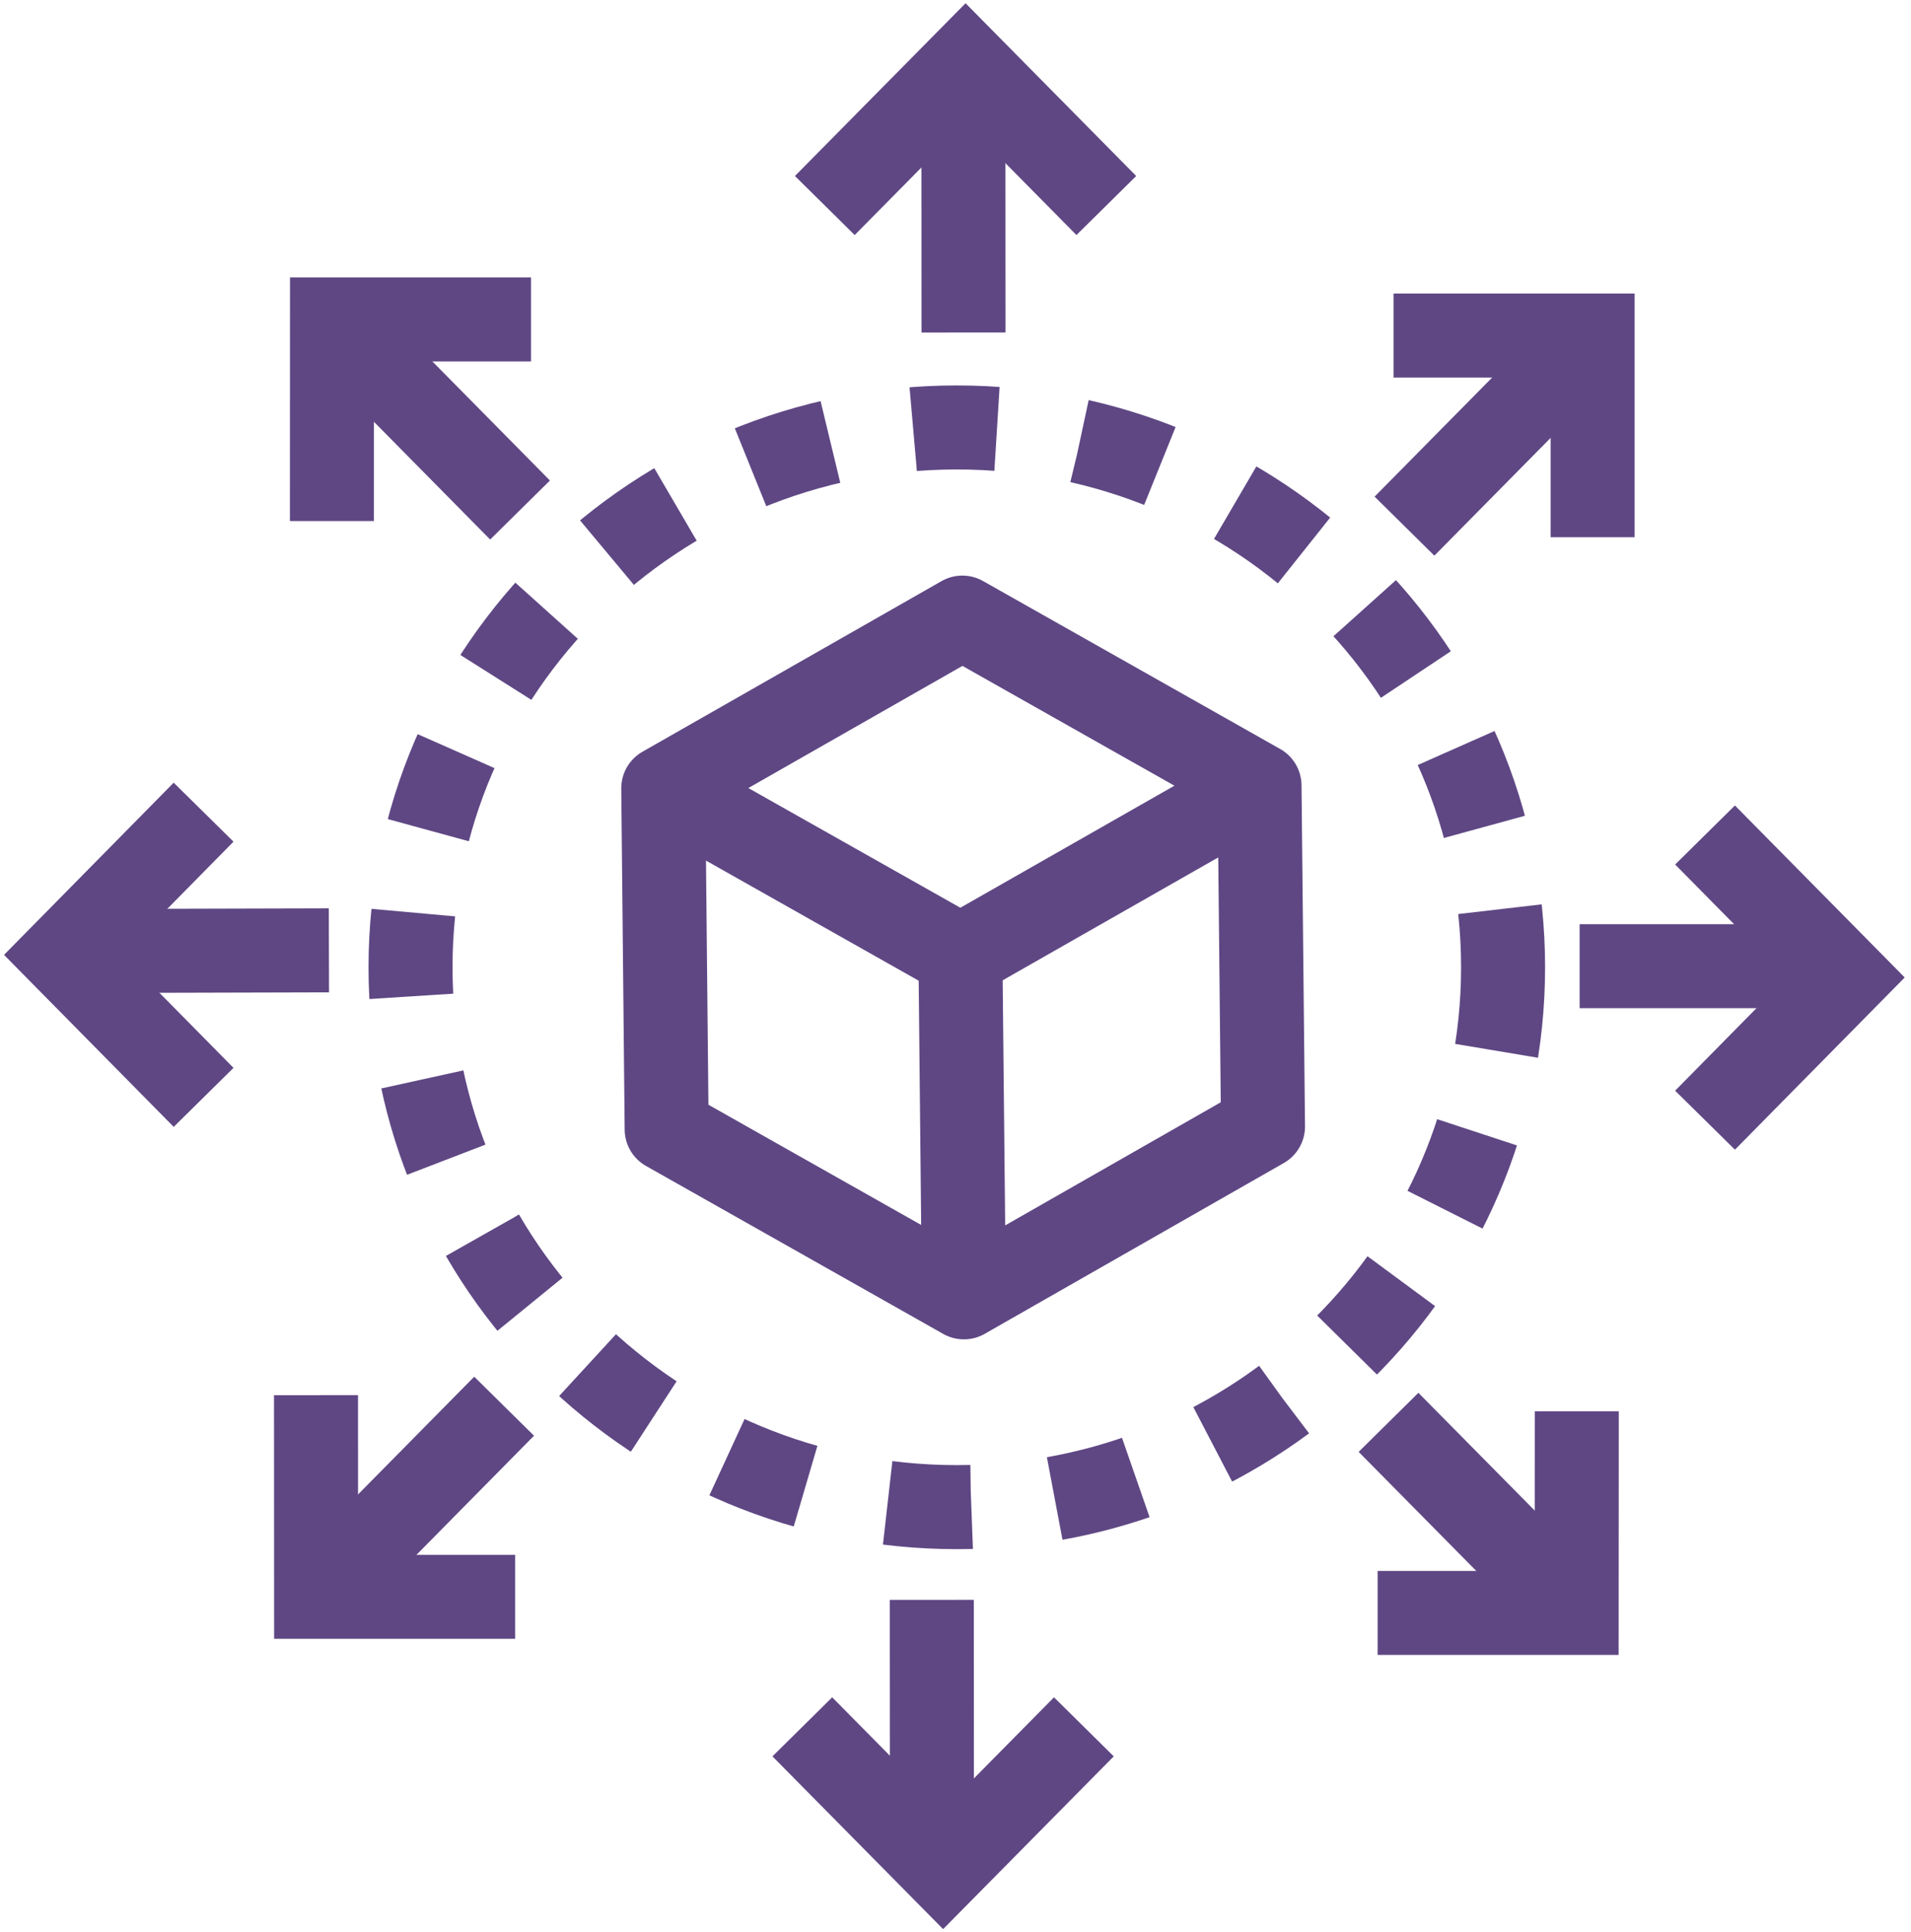 <?xml version="1.0" encoding="UTF-8"?>
<svg width="91px" height="92px" viewBox="0 0 91 92" version="1.1" xmlns="http://www.w3.org/2000/svg" xmlns:xlink="http://www.w3.org/1999/xlink">
    <!-- Generator: Sketch 40.3 (33839) - http://www.bohemiancoding.com/sketch -->
    <title>Group</title>
    <desc>Created with Sketch.</desc>
    <defs></defs>
    <g id="Pages" stroke="none" stroke-width="1" fill="none" fill-rule="evenodd">
        <g id="products-page" transform="translate(-508, -1098)" stroke-width="4" stroke="#5F4784">
            <g id="Group-6" transform="translate(-6, -2)">
                <g id="Group" transform="translate(517, 1103)">
                    <g id="Group-2">
                        <polyline id="Stroke-52" points="49.682 6.785 42.979 0 36.277 6.785"></polyline>
                        <path d="M42.876,1.342 L42.882,12.83" id="Stroke-53" stroke-linejoin="bevel"></path>
                        <polyline id="Stroke-54" points="22.286 12.208 12.809 12.208 12.805 21.808"></polyline>
                        <path d="M13.747,13.162 L21.764,21.282" id="Stroke-55" stroke-linejoin="bevel"></path>
                        <polyline id="Stroke-56" points="6.695 35.668 0 42.461 6.695 49.246"></polyline>
                        <path d="M1.324,42.276 L12.663,42.246" id="Stroke-57" stroke-linejoin="bevel"></path>
                        <polyline id="Stroke-58" points="12.048 63.424 12.052 73.025 21.529 73.025"></polyline>
                        <path d="M12.991,72.07 L21.006,63.95" id="Stroke-59" stroke-linejoin="bevel"></path>
                        <polyline id="Stroke-60" points="62.602 73.792 72.079 73.792 72.085 64.192"></polyline>
                        <path d="M71.144,72.838 L63.12,64.718" id="Stroke-61" stroke-linejoin="bevel"></path>
                        <polyline id="Stroke-62" points="78.192 50.332 84.891 43.539 78.192 36.754"></polyline>
                        <path d="M83.566,43 L72.22,43" id="Stroke-63" stroke-linejoin="bevel"></path>
                        <polyline id="Stroke-64" points="35.206 79.215 41.91 86 48.613 79.215"></polyline>
                        <path d="M41.378,84.658 L41.372,73.17" id="Stroke-65" stroke-linejoin="bevel"></path>
                        <polyline id="Stroke-66" points="72.839 22.576 72.839 12.975 63.362 12.975"></polyline>
                        <path d="M71.897,13.93 L63.88,22.05" id="Stroke-67" stroke-linejoin="bevel"></path>
                        <path d="M42.826,26.404 L56.977,34.4 L42.735,42.517 L28.584,34.528 L42.826,26.404 Z M56.977,34.4 L57.143,50.634 L42.9,58.767 L42.735,42.517 L56.977,34.4 Z M42.735,42.517 L42.9,58.767 L28.746,50.77 L28.584,34.528 L42.735,42.517 Z" id="Stroke-50" stroke-linecap="round" stroke-linejoin="round"></path>
                        <path d="M68.575,43.053 C68.575,57.25 56.931,68.755 42.563,68.755 C28.196,68.755 16.549,57.25 16.549,43.053 C16.549,28.855 28.196,17.351 42.563,17.351 C56.931,17.351 68.575,28.855 68.575,43.053 Z" id="Stroke-51" stroke-dasharray="3.993,3.993"></path>
                    </g>
                </g>
            </g>
        </g>
    </g>
</svg>